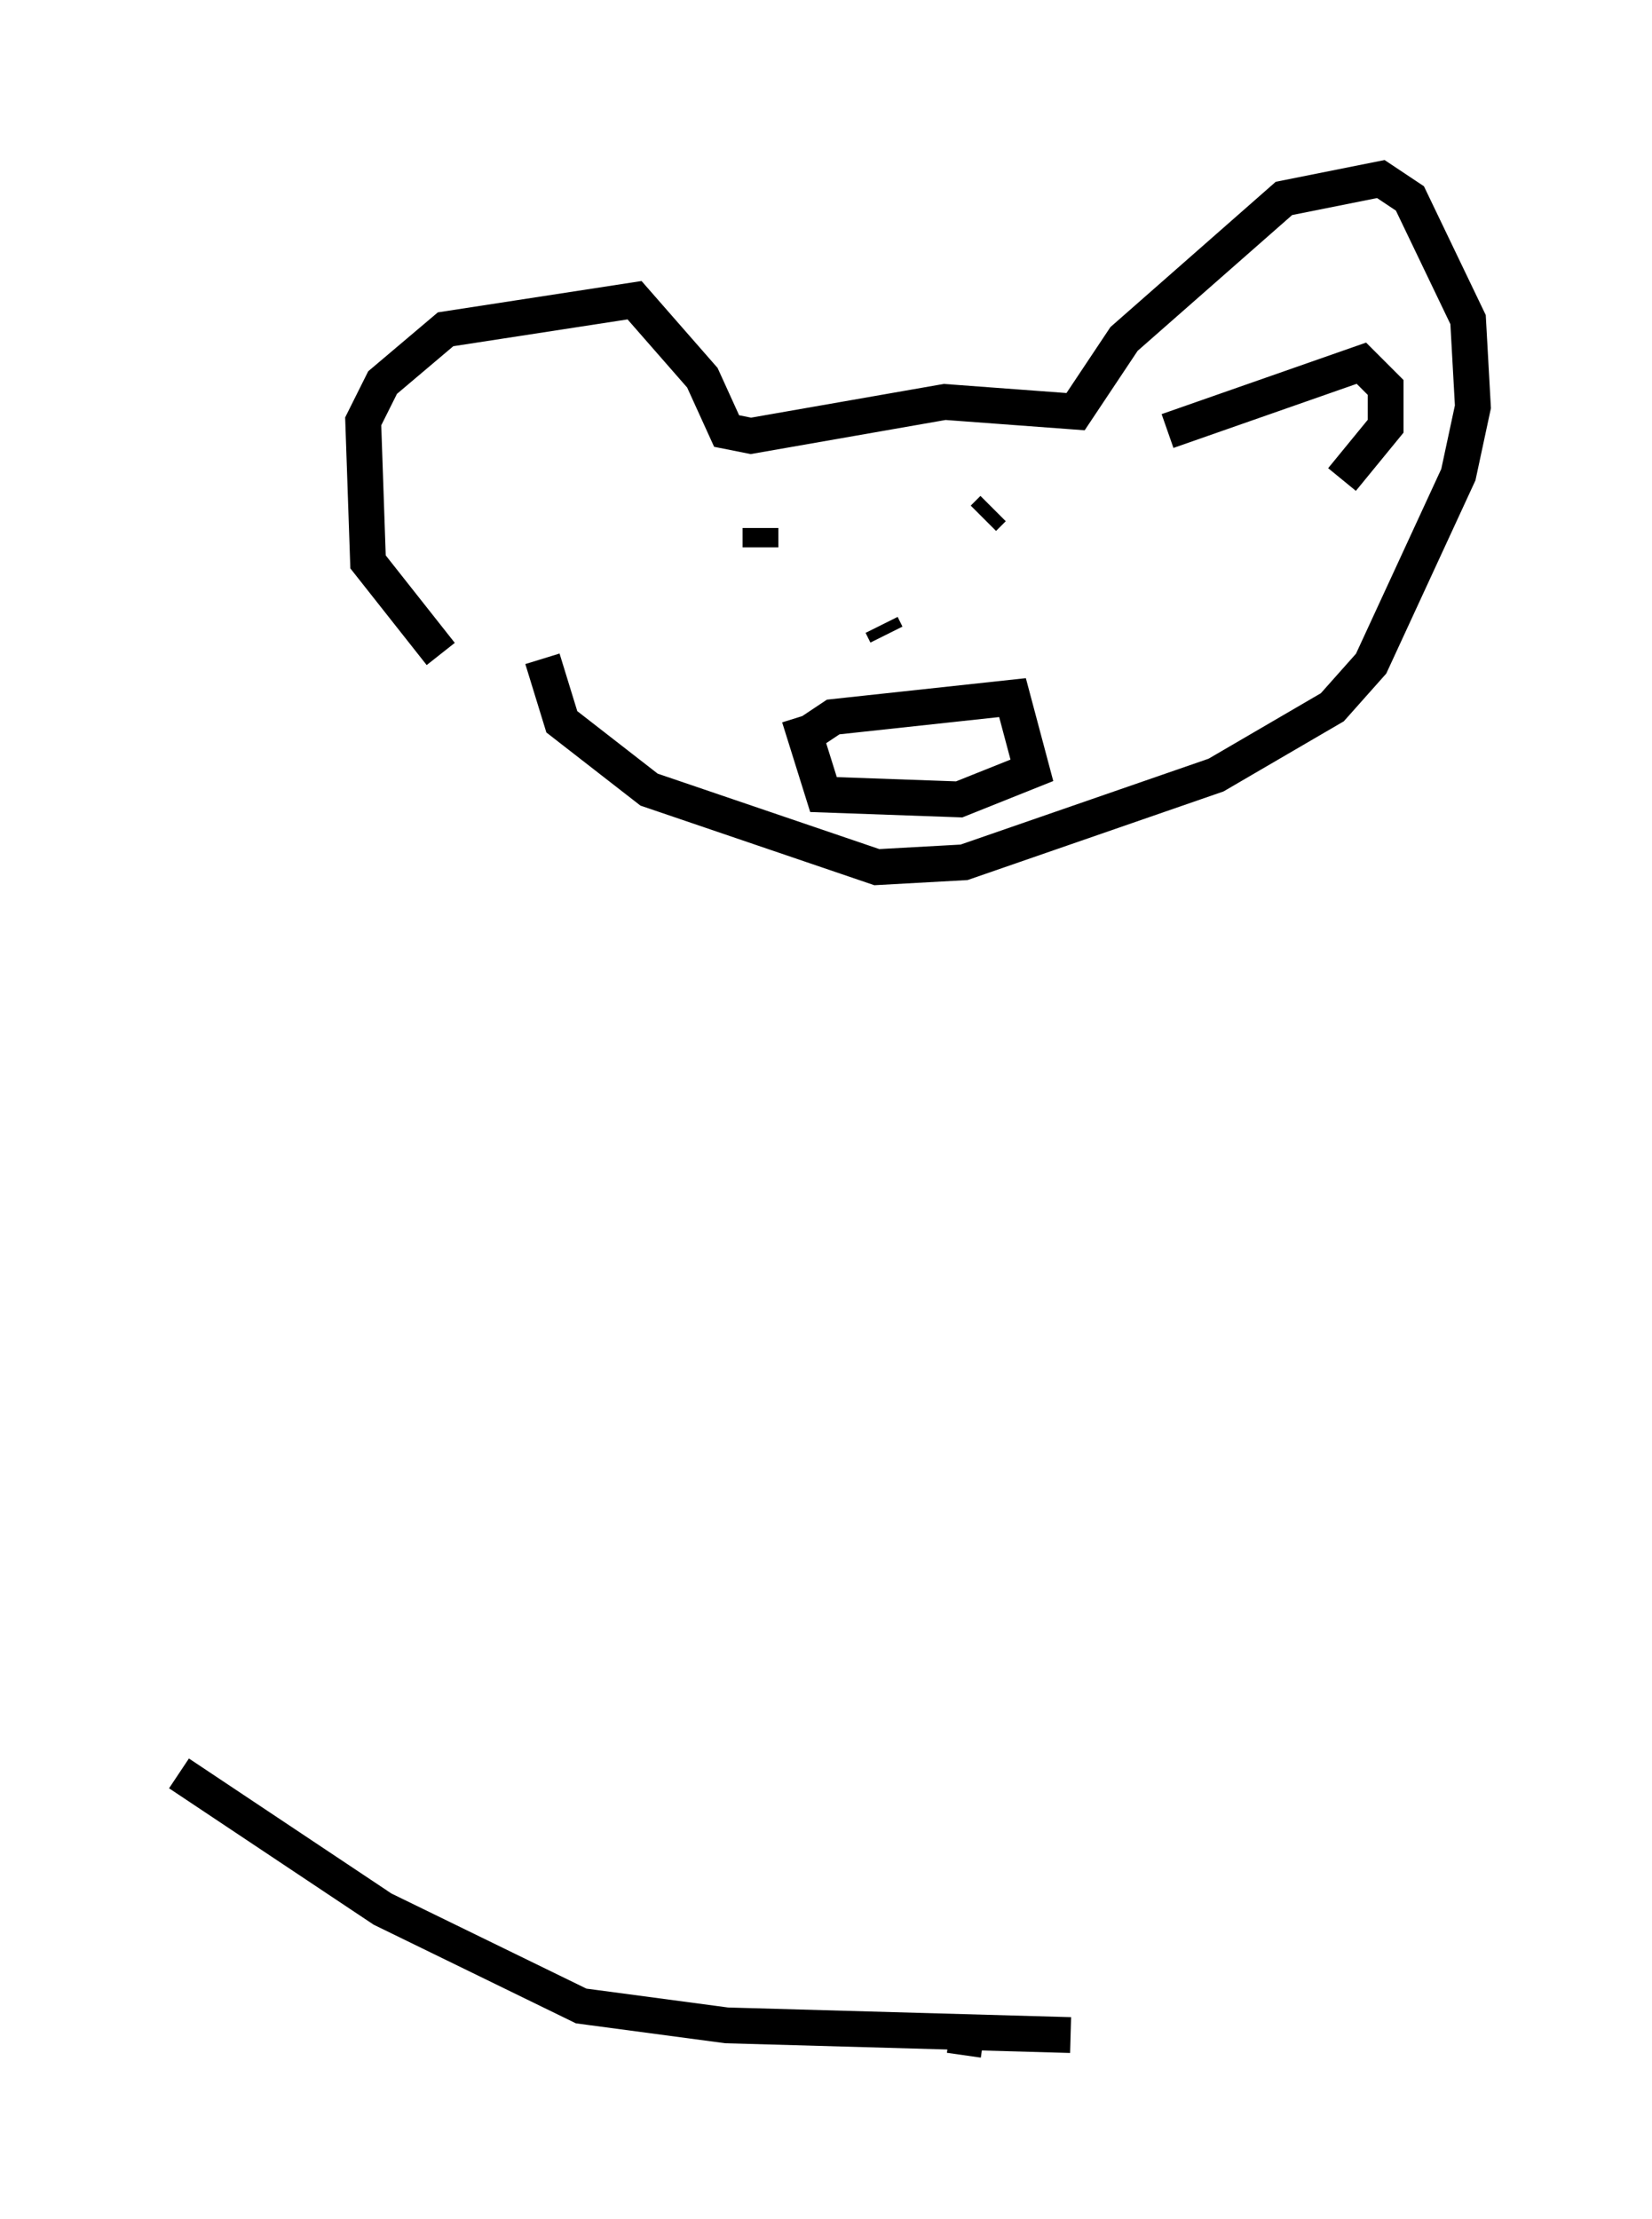 <?xml version="1.0" encoding="utf-8" ?>
<svg baseProfile="full" height="61.962" version="1.1" width="46.13" xmlns="http://www.w3.org/2000/svg" xmlns:ev="http://www.w3.org/2001/xml-events" xmlns:xlink="http://www.w3.org/1999/xlink"><defs /><rect fill="white" height="61.962" width="46.13" x="0" y="0" /><path d="M13.931, 18.938 m-1.624, -0.677 l-2.03, -2.571 -0.135, -3.924 l0.541, -1.083 1.759, -1.488 l5.277, -0.812 1.894, 2.165 l0.677, 1.488 0.677, 0.135 l5.413, -0.947 3.654, 0.271 l1.353, -2.03 4.465, -3.924 l2.706, -0.541 0.812, 0.541 l1.624, 3.383 0.135, 2.436 l-0.406, 1.894 -2.436, 5.277 l-1.083, 1.218 -3.248, 1.894 l-7.036, 2.436 -2.436, 0.135 l-6.36, -2.165 -2.436, -1.894 l-0.541, -1.759 m-10.149, 31.123 l5.683, 3.789 5.548, 2.706 l4.059, 0.541 9.607, 0.271 m-2.436, 0.135 l-0.947, -0.135 m-1.894, -39.377 l0.135, 0.271 m-3.518, -2.436 l0.0, -0.541 m6.225, -0.271 l0.271, -0.271 m4.871, -2.165 l5.413, -1.894 0.677, 0.677 l0.0, 1.083 -1.218, 1.488 m-15.02, 7.172 l0.812, -0.541 5.007, -0.541 l0.541, 2.03 -2.03, 0.812 l-3.789, -0.135 -0.677, -2.165 " fill="none" stroke="black" stroke-width="1" /></svg>
